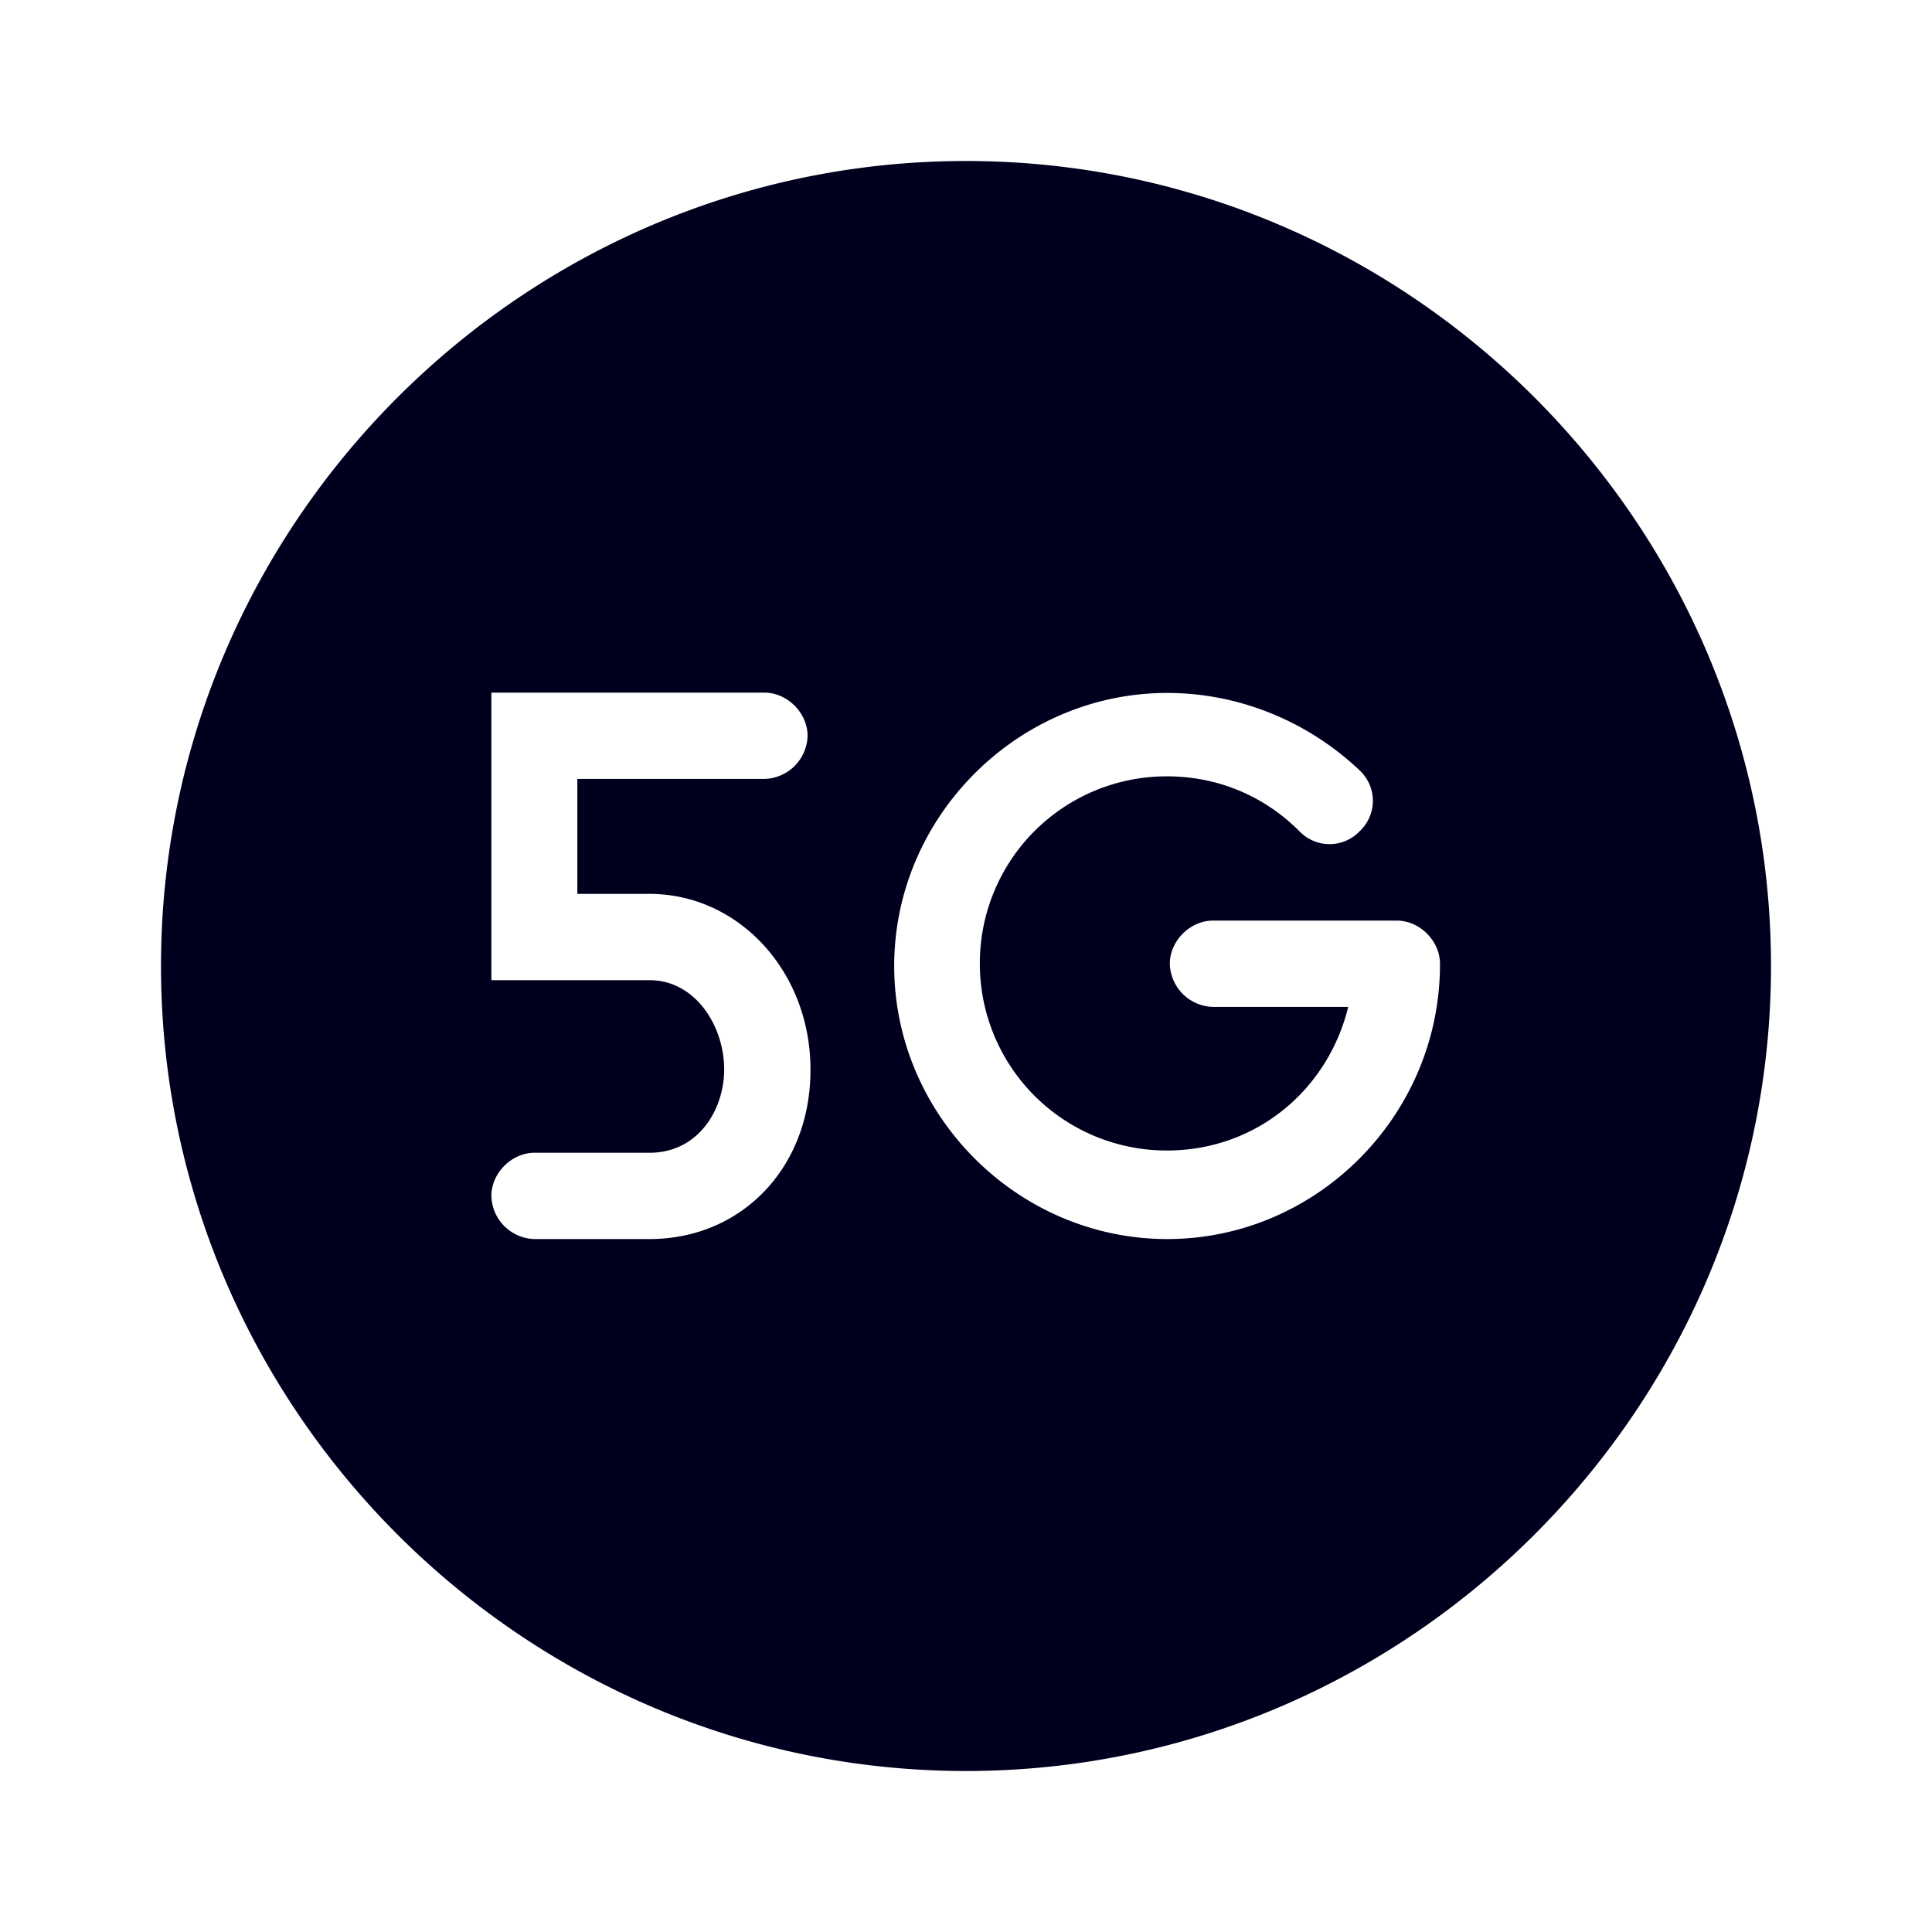 <svg xmlns="http://www.w3.org/2000/svg" width="24" height="24" fill="none"><path fill="#00001E" d="M12 2C6.5 2 2 6.5 2 12s4.5 10 10 10 10-4.5 10-10S17.5 2 12 2M8.068 15.392H6.64a.55.55 0 0 1-.536-.536c0-.284.252-.536.536-.536h1.428c.608 0 .928-.536.928-1.036 0-.536-.356-1.108-.928-1.108H6.104V8.604h3.392c.284 0 .536.252.536.536a.55.55 0 0 1-.536.536H7.172v1.428h.896c1.108 0 2 .964 2 2.18.004 1.216-.852 2.108-2 2.108M11.108 12c0-1.856 1.536-3.392 3.392-3.392.896 0 1.752.356 2.392.964a.517.517 0 0 1 0 .752.517.517 0 0 1-.752 0c-.428-.428-1-.68-1.644-.68a2.32 2.32 0 0 0-2.324 2.324 2.32 2.32 0 0 0 2.324 2.324c1.108 0 2-.752 2.252-1.784h-1.68a.55.55 0 0 1-.536-.536c0-.284.252-.536.536-.536h2.284c.284 0 .536.252.536.536.004 1.884-1.532 3.42-3.388 3.42S11.108 13.856 11.108 12"/></svg>